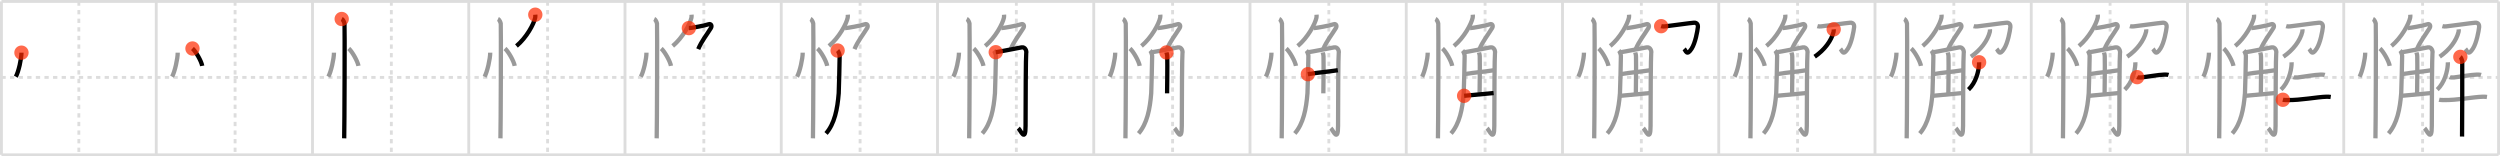 <svg width="1744px" height="109px" viewBox="0 0 1744 109" xmlns="http://www.w3.org/2000/svg" xmlns:xlink="http://www.w3.org/1999/xlink" xml:space="preserve" version="1.1"  baseProfile="full">
<line x1="1" y1="1" x2="1743" y2="1" style="stroke:#ddd;stroke-width:2" />
<line x1="1" y1="1" x2="1" y2="108" style="stroke:#ddd;stroke-width:2" />
<line x1="1" y1="108" x2="1743" y2="108" style="stroke:#ddd;stroke-width:2" />
<line x1="1743" y1="1" x2="1743" y2="108" style="stroke:#ddd;stroke-width:2" />
<line x1="109" y1="1" x2="109" y2="108" style="stroke:#ddd;stroke-width:2" />
<line x1="218" y1="1" x2="218" y2="108" style="stroke:#ddd;stroke-width:2" />
<line x1="327" y1="1" x2="327" y2="108" style="stroke:#ddd;stroke-width:2" />
<line x1="436" y1="1" x2="436" y2="108" style="stroke:#ddd;stroke-width:2" />
<line x1="545" y1="1" x2="545" y2="108" style="stroke:#ddd;stroke-width:2" />
<line x1="654" y1="1" x2="654" y2="108" style="stroke:#ddd;stroke-width:2" />
<line x1="763" y1="1" x2="763" y2="108" style="stroke:#ddd;stroke-width:2" />
<line x1="872" y1="1" x2="872" y2="108" style="stroke:#ddd;stroke-width:2" />
<line x1="981" y1="1" x2="981" y2="108" style="stroke:#ddd;stroke-width:2" />
<line x1="1090" y1="1" x2="1090" y2="108" style="stroke:#ddd;stroke-width:2" />
<line x1="1199" y1="1" x2="1199" y2="108" style="stroke:#ddd;stroke-width:2" />
<line x1="1308" y1="1" x2="1308" y2="108" style="stroke:#ddd;stroke-width:2" />
<line x1="1417" y1="1" x2="1417" y2="108" style="stroke:#ddd;stroke-width:2" />
<line x1="1526" y1="1" x2="1526" y2="108" style="stroke:#ddd;stroke-width:2" />
<line x1="1635" y1="1" x2="1635" y2="108" style="stroke:#ddd;stroke-width:2" />
<line x1="1" y1="54" x2="1743" y2="54" style="stroke:#ddd;stroke-width:2;stroke-dasharray:3 3" />
<line x1="55" y1="1" x2="55" y2="108" style="stroke:#ddd;stroke-width:2;stroke-dasharray:3 3" />
<line x1="164" y1="1" x2="164" y2="108" style="stroke:#ddd;stroke-width:2;stroke-dasharray:3 3" />
<line x1="273" y1="1" x2="273" y2="108" style="stroke:#ddd;stroke-width:2;stroke-dasharray:3 3" />
<line x1="382" y1="1" x2="382" y2="108" style="stroke:#ddd;stroke-width:2;stroke-dasharray:3 3" />
<line x1="491" y1="1" x2="491" y2="108" style="stroke:#ddd;stroke-width:2;stroke-dasharray:3 3" />
<line x1="600" y1="1" x2="600" y2="108" style="stroke:#ddd;stroke-width:2;stroke-dasharray:3 3" />
<line x1="709" y1="1" x2="709" y2="108" style="stroke:#ddd;stroke-width:2;stroke-dasharray:3 3" />
<line x1="818" y1="1" x2="818" y2="108" style="stroke:#ddd;stroke-width:2;stroke-dasharray:3 3" />
<line x1="927" y1="1" x2="927" y2="108" style="stroke:#ddd;stroke-width:2;stroke-dasharray:3 3" />
<line x1="1036" y1="1" x2="1036" y2="108" style="stroke:#ddd;stroke-width:2;stroke-dasharray:3 3" />
<line x1="1145" y1="1" x2="1145" y2="108" style="stroke:#ddd;stroke-width:2;stroke-dasharray:3 3" />
<line x1="1254" y1="1" x2="1254" y2="108" style="stroke:#ddd;stroke-width:2;stroke-dasharray:3 3" />
<line x1="1363" y1="1" x2="1363" y2="108" style="stroke:#ddd;stroke-width:2;stroke-dasharray:3 3" />
<line x1="1472" y1="1" x2="1472" y2="108" style="stroke:#ddd;stroke-width:2;stroke-dasharray:3 3" />
<line x1="1581" y1="1" x2="1581" y2="108" style="stroke:#ddd;stroke-width:2;stroke-dasharray:3 3" />
<line x1="1690" y1="1" x2="1690" y2="108" style="stroke:#ddd;stroke-width:2;stroke-dasharray:3 3" />
<path d="M14.97,36.75C15.0,40.88,12.9,50.29,11.03,53.5" style="fill:none;stroke:black;stroke-width:3" />
<circle cx="14.97" cy="36.75" r="5" stroke-width="0" fill="#FF2A00" opacity="0.7" />
<path d="M123.97,36.75C124.0,40.88,121.9,50.29,120.03,53.5" style="fill:none;stroke:#999;stroke-width:3" />
<path d="M134.27,33.83c2.4,2.14,6.19,8.8,6.79,12.13" style="fill:none;stroke:black;stroke-width:3" />
<circle cx="134.27" cy="33.83" r="5" stroke-width="0" fill="#FF2A00" opacity="0.7" />
<path d="M232.97,36.75C233.0,40.88,230.9,50.29,229.03,53.5" style="fill:none;stroke:#999;stroke-width:3" />
<path d="M243.27,33.83c2.4,2.14,6.19,8.8,6.79,12.13" style="fill:none;stroke:#999;stroke-width:3" />
<path d="M238.37,13.25c1.09,0.5,1.74,2.25,1.96,3.25c0.22,1,0,73.75-0.22,80" style="fill:none;stroke:black;stroke-width:3" />
<circle cx="238.37" cy="13.25" r="5" stroke-width="0" fill="#FF2A00" opacity="0.7" />
<path d="M341.97,36.75C342.0,40.88,339.9,50.29,338.03,53.5" style="fill:none;stroke:#999;stroke-width:3" />
<path d="M352.27,33.83c2.4,2.14,6.19,8.8,6.79,12.13" style="fill:none;stroke:#999;stroke-width:3" />
<path d="M347.37,13.25c1.09,0.5,1.74,2.25,1.96,3.25c0.22,1,0,73.75-0.22,80" style="fill:none;stroke:#999;stroke-width:3" />
<path d="M373.42,10.25c0.04,0.51,0.08,1.33-0.07,2.07c-0.9,4.36-6.03,13.92-13.07,19.77" style="fill:none;stroke:black;stroke-width:3" />
<circle cx="373.42" cy="10.25" r="5" stroke-width="0" fill="#FF2A00" opacity="0.7" />
<path d="M450.97,36.75C451.0,40.88,448.9,50.29,447.03,53.5" style="fill:none;stroke:#999;stroke-width:3" />
<path d="M461.27,33.83c2.4,2.14,6.19,8.8,6.79,12.13" style="fill:none;stroke:#999;stroke-width:3" />
<path d="M456.37,13.25c1.09,0.5,1.74,2.25,1.96,3.25c0.22,1,0,73.75-0.22,80" style="fill:none;stroke:#999;stroke-width:3" />
<path d="M482.42,10.25c0.04,0.51,0.08,1.33-0.07,2.07c-0.9,4.36-6.03,13.92-13.07,19.77" style="fill:none;stroke:#999;stroke-width:3" />
<path d="M480.55,19.61c1.51,0,11.03-1.72,13.84-2.7c1.63-0.57,2.49,1.12,1.51,2.69c-3.18,5.14-6.43,9.03-8.82,14.67" style="fill:none;stroke:black;stroke-width:3" />
<circle cx="480.55" cy="19.61" r="5" stroke-width="0" fill="#FF2A00" opacity="0.7" />
<path d="M559.97,36.75C560.0,40.88,557.9,50.29,556.03,53.5" style="fill:none;stroke:#999;stroke-width:3" />
<path d="M570.27,33.83c2.4,2.14,6.19,8.8,6.79,12.13" style="fill:none;stroke:#999;stroke-width:3" />
<path d="M565.37,13.25c1.09,0.5,1.74,2.25,1.96,3.25c0.22,1,0,73.75-0.22,80" style="fill:none;stroke:#999;stroke-width:3" />
<path d="M591.42,10.25c0.04,0.51,0.08,1.33-0.07,2.07c-0.9,4.36-6.03,13.92-13.07,19.77" style="fill:none;stroke:#999;stroke-width:3" />
<path d="M589.55,19.61c1.51,0,11.03-1.72,13.84-2.7c1.63-0.57,2.49,1.12,1.51,2.69c-3.18,5.14-6.43,9.03-8.82,14.67" style="fill:none;stroke:#999;stroke-width:3" />
<path d="M584.32,35.25c0.71,0.76,1.41,2.9,1.42,3.71c0.02,1.96-0.51,24.38-0.65,26.09c-0.88,11.04-2.87,21.2-8.84,28.05" style="fill:none;stroke:black;stroke-width:3" />
<circle cx="584.32" cy="35.25" r="5" stroke-width="0" fill="#FF2A00" opacity="0.7" />
<path d="M668.97,36.75C669.0,40.88,666.9,50.29,665.03,53.5" style="fill:none;stroke:#999;stroke-width:3" />
<path d="M679.27,33.83c2.4,2.14,6.19,8.8,6.79,12.13" style="fill:none;stroke:#999;stroke-width:3" />
<path d="M674.37,13.25c1.09,0.5,1.74,2.25,1.96,3.25c0.22,1,0,73.75-0.22,80" style="fill:none;stroke:#999;stroke-width:3" />
<path d="M700.42,10.25c0.04,0.51,0.08,1.33-0.07,2.07c-0.9,4.36-6.03,13.92-13.07,19.77" style="fill:none;stroke:#999;stroke-width:3" />
<path d="M698.55,19.61c1.51,0,11.03-1.72,13.84-2.7c1.63-0.57,2.49,1.12,1.51,2.69c-3.18,5.14-6.43,9.03-8.82,14.67" style="fill:none;stroke:#999;stroke-width:3" />
<path d="M693.32,35.25c0.71,0.76,1.41,2.9,1.42,3.71c0.02,1.96-0.51,24.38-0.65,26.09c-0.88,11.04-2.87,21.2-8.84,28.05" style="fill:none;stroke:#999;stroke-width:3" />
<path d="M694.63,36.42c1.89-0.2,16.71-3.15,18.12-3.38c2.52-0.41,3.47,2.65,3.15,3.88c-0.3,1.18-0.47,34.35-0.47,50.89c0,11.88-3.32,3.3-5.06,1.59" style="fill:none;stroke:black;stroke-width:3" />
<circle cx="694.63" cy="36.42" r="5" stroke-width="0" fill="#FF2A00" opacity="0.7" />
<path d="M777.97,36.75C778.0,40.88,775.9,50.29,774.03,53.5" style="fill:none;stroke:#999;stroke-width:3" />
<path d="M788.27,33.83c2.4,2.14,6.19,8.8,6.79,12.13" style="fill:none;stroke:#999;stroke-width:3" />
<path d="M783.37,13.25c1.09,0.5,1.74,2.25,1.96,3.25c0.22,1,0,73.75-0.22,80" style="fill:none;stroke:#999;stroke-width:3" />
<path d="M809.42,10.25c0.04,0.51,0.08,1.33-0.07,2.07c-0.9,4.36-6.03,13.92-13.07,19.77" style="fill:none;stroke:#999;stroke-width:3" />
<path d="M807.55,19.61c1.51,0,11.03-1.72,13.84-2.7c1.63-0.57,2.49,1.12,1.51,2.69c-3.18,5.14-6.43,9.03-8.82,14.67" style="fill:none;stroke:#999;stroke-width:3" />
<path d="M802.32,35.25c0.71,0.76,1.41,2.9,1.42,3.71c0.02,1.96-0.51,24.38-0.65,26.09c-0.88,11.04-2.87,21.2-8.84,28.05" style="fill:none;stroke:#999;stroke-width:3" />
<path d="M803.63,36.42c1.89-0.2,16.71-3.15,18.12-3.38c2.52-0.41,3.47,2.65,3.15,3.88c-0.3,1.18-0.47,34.35-0.47,50.89c0,11.88-3.32,3.3-5.06,1.59" style="fill:none;stroke:#999;stroke-width:3" />
<path d="M813.72,36.59c0.04,0.23,0.52,1.22,0.55,2.71c0.18,7.15-0.11,23.4-0.11,25.83" style="fill:none;stroke:black;stroke-width:3" />
<circle cx="813.72" cy="36.59" r="5" stroke-width="0" fill="#FF2A00" opacity="0.7" />
<path d="M886.97,36.75C887.0,40.88,884.9,50.29,883.03,53.5" style="fill:none;stroke:#999;stroke-width:3" />
<path d="M897.27,33.83c2.4,2.14,6.19,8.8,6.79,12.13" style="fill:none;stroke:#999;stroke-width:3" />
<path d="M892.37,13.25c1.09,0.5,1.74,2.25,1.96,3.25c0.22,1,0,73.75-0.22,80" style="fill:none;stroke:#999;stroke-width:3" />
<path d="M918.42,10.25c0.04,0.51,0.08,1.33-0.07,2.07c-0.9,4.36-6.03,13.92-13.07,19.77" style="fill:none;stroke:#999;stroke-width:3" />
<path d="M916.55,19.61c1.51,0,11.03-1.72,13.84-2.7c1.63-0.57,2.49,1.12,1.51,2.69c-3.18,5.14-6.43,9.03-8.82,14.67" style="fill:none;stroke:#999;stroke-width:3" />
<path d="M911.32,35.25c0.71,0.76,1.41,2.9,1.42,3.71c0.02,1.96-0.51,24.38-0.65,26.09c-0.88,11.04-2.87,21.2-8.84,28.05" style="fill:none;stroke:#999;stroke-width:3" />
<path d="M912.63,36.42c1.89-0.2,16.71-3.15,18.12-3.38c2.52-0.41,3.47,2.65,3.15,3.88c-0.3,1.18-0.47,34.35-0.47,50.89c0,11.88-3.32,3.3-5.06,1.59" style="fill:none;stroke:#999;stroke-width:3" />
<path d="M922.72,36.59c0.04,0.23,0.52,1.22,0.55,2.71c0.18,7.15-0.11,23.4-0.11,25.83" style="fill:none;stroke:#999;stroke-width:3" />
<path d="M912.37,51.76c7.89-1.32,13.19-1.56,20.91-2.78" style="fill:none;stroke:black;stroke-width:3" />
<circle cx="912.37" cy="51.76" r="5" stroke-width="0" fill="#FF2A00" opacity="0.7" />
<path d="M995.97,36.75C996.0,40.88,993.9,50.29,992.03,53.5" style="fill:none;stroke:#999;stroke-width:3" />
<path d="M1006.27,33.83c2.4,2.14,6.19,8.8,6.79,12.13" style="fill:none;stroke:#999;stroke-width:3" />
<path d="M1001.37,13.25c1.09,0.5,1.74,2.25,1.96,3.25c0.22,1,0,73.75-0.22,80" style="fill:none;stroke:#999;stroke-width:3" />
<path d="M1027.42,10.25c0.04,0.51,0.08,1.33-0.07,2.07c-0.9,4.36-6.03,13.92-13.07,19.77" style="fill:none;stroke:#999;stroke-width:3" />
<path d="M1025.55,19.61c1.51,0,11.03-1.72,13.84-2.7c1.63-0.57,2.49,1.12,1.51,2.69c-3.18,5.14-6.43,9.03-8.82,14.67" style="fill:none;stroke:#999;stroke-width:3" />
<path d="M1020.32,35.25c0.71,0.76,1.41,2.9,1.42,3.71c0.02,1.96-0.51,24.38-0.65,26.09c-0.88,11.04-2.87,21.2-8.84,28.05" style="fill:none;stroke:#999;stroke-width:3" />
<path d="M1021.63,36.42c1.89-0.2,16.71-3.15,18.12-3.38c2.52-0.41,3.47,2.65,3.15,3.88c-0.3,1.18-0.47,34.35-0.47,50.89c0,11.88-3.32,3.3-5.06,1.59" style="fill:none;stroke:#999;stroke-width:3" />
<path d="M1031.72,36.59c0.04,0.23,0.52,1.22,0.55,2.71c0.18,7.15-0.11,23.4-0.11,25.83" style="fill:none;stroke:#999;stroke-width:3" />
<path d="M1021.37,51.76c7.89-1.32,13.19-1.56,20.91-2.78" style="fill:none;stroke:#999;stroke-width:3" />
<path d="M1021.37,66.84c5.06-0.49,13.19-1.21,20.58-1.94" style="fill:none;stroke:black;stroke-width:3" />
<circle cx="1021.37" cy="66.84" r="5" stroke-width="0" fill="#FF2A00" opacity="0.7" />
<path d="M1104.97,36.75C1105.0,40.88,1102.9,50.29,1101.03,53.5" style="fill:none;stroke:#999;stroke-width:3" />
<path d="M1115.27,33.83c2.4,2.14,6.19,8.8,6.79,12.13" style="fill:none;stroke:#999;stroke-width:3" />
<path d="M1110.37,13.25c1.09,0.5,1.74,2.25,1.96,3.25c0.22,1,0,73.75-0.22,80" style="fill:none;stroke:#999;stroke-width:3" />
<path d="M1136.42,10.25c0.04,0.51,0.08,1.33-0.07,2.07c-0.9,4.36-6.03,13.92-13.07,19.77" style="fill:none;stroke:#999;stroke-width:3" />
<path d="M1134.55,19.61c1.51,0,11.03-1.72,13.84-2.7c1.63-0.57,2.49,1.12,1.51,2.69c-3.18,5.14-6.43,9.03-8.82,14.67" style="fill:none;stroke:#999;stroke-width:3" />
<path d="M1129.32,35.25c0.71,0.76,1.41,2.9,1.42,3.71c0.02,1.96-0.51,24.38-0.65,26.09c-0.88,11.04-2.87,21.2-8.84,28.05" style="fill:none;stroke:#999;stroke-width:3" />
<path d="M1130.63,36.42c1.89-0.2,16.71-3.15,18.12-3.38c2.52-0.41,3.47,2.65,3.15,3.88c-0.3,1.18-0.47,34.35-0.47,50.89c0,11.88-3.32,3.3-5.06,1.59" style="fill:none;stroke:#999;stroke-width:3" />
<path d="M1140.72,36.59c0.04,0.23,0.52,1.22,0.55,2.71c0.18,7.15-0.11,23.4-0.11,25.83" style="fill:none;stroke:#999;stroke-width:3" />
<path d="M1130.37,51.76c7.89-1.32,13.19-1.56,20.91-2.78" style="fill:none;stroke:#999;stroke-width:3" />
<path d="M1130.37,66.84c5.06-0.49,13.19-1.21,20.58-1.94" style="fill:none;stroke:#999;stroke-width:3" />
<path d="M1158.82,18.26c0.87,0.25,1.97,0.22,2.74,0.13c6.22-0.69,16.71-2.28,20.16-2.54c2.25-0.17,2.86,1.72,2.74,2.88c-0.33,3.08-1.79,11.18-4.36,15.2c-3.42,5.36-3.99,1.51-5.23,0.16" style="fill:none;stroke:black;stroke-width:3" />
<circle cx="1158.82" cy="18.26" r="5" stroke-width="0" fill="#FF2A00" opacity="0.7" />
<path d="M1213.97,36.75C1214.0,40.88,1211.9,50.29,1210.03,53.5" style="fill:none;stroke:#999;stroke-width:3" />
<path d="M1224.27,33.83c2.4,2.14,6.19,8.8,6.79,12.13" style="fill:none;stroke:#999;stroke-width:3" />
<path d="M1219.37,13.25c1.09,0.5,1.74,2.25,1.96,3.25c0.22,1,0,73.75-0.22,80" style="fill:none;stroke:#999;stroke-width:3" />
<path d="M1245.42,10.25c0.04,0.51,0.08,1.33-0.07,2.07c-0.9,4.36-6.03,13.92-13.07,19.77" style="fill:none;stroke:#999;stroke-width:3" />
<path d="M1243.55,19.61c1.51,0,11.03-1.72,13.84-2.7c1.63-0.57,2.49,1.12,1.51,2.69c-3.18,5.14-6.43,9.03-8.82,14.67" style="fill:none;stroke:#999;stroke-width:3" />
<path d="M1238.32,35.25c0.71,0.76,1.41,2.9,1.42,3.71c0.02,1.96-0.51,24.38-0.65,26.09c-0.88,11.04-2.87,21.2-8.84,28.05" style="fill:none;stroke:#999;stroke-width:3" />
<path d="M1239.63,36.42c1.89-0.2,16.71-3.15,18.12-3.38c2.52-0.41,3.47,2.65,3.15,3.88c-0.3,1.18-0.47,34.35-0.47,50.89c0,11.88-3.32,3.3-5.06,1.59" style="fill:none;stroke:#999;stroke-width:3" />
<path d="M1249.72,36.59c0.04,0.23,0.52,1.22,0.55,2.71c0.18,7.15-0.11,23.4-0.11,25.83" style="fill:none;stroke:#999;stroke-width:3" />
<path d="M1239.37,51.76c7.89-1.32,13.19-1.56,20.91-2.78" style="fill:none;stroke:#999;stroke-width:3" />
<path d="M1239.37,66.84c5.06-0.49,13.19-1.21,20.58-1.94" style="fill:none;stroke:#999;stroke-width:3" />
<path d="M1267.82,18.26c0.87,0.25,1.97,0.22,2.74,0.13c6.22-0.69,16.71-2.28,20.16-2.54c2.25-0.17,2.86,1.72,2.74,2.88c-0.33,3.08-1.79,11.18-4.36,15.2c-3.42,5.36-3.99,1.51-5.23,0.16" style="fill:none;stroke:#999;stroke-width:3" />
<path d="M1279.18,20.46c0.04,0.43,0.06,1.12-0.09,1.75c-1.48,6.12-6.34,12.65-13.18,17.34" style="fill:none;stroke:black;stroke-width:3" />
<circle cx="1279.18" cy="20.46" r="5" stroke-width="0" fill="#FF2A00" opacity="0.7" />
<path d="M1322.97,36.75C1323.0,40.88,1320.9,50.29,1319.03,53.5" style="fill:none;stroke:#999;stroke-width:3" />
<path d="M1333.27,33.83c2.4,2.14,6.19,8.8,6.79,12.13" style="fill:none;stroke:#999;stroke-width:3" />
<path d="M1328.37,13.25c1.09,0.5,1.74,2.25,1.96,3.25c0.22,1,0,73.75-0.22,80" style="fill:none;stroke:#999;stroke-width:3" />
<path d="M1354.42,10.25c0.04,0.51,0.08,1.33-0.07,2.07c-0.9,4.36-6.03,13.92-13.07,19.77" style="fill:none;stroke:#999;stroke-width:3" />
<path d="M1352.55,19.61c1.51,0,11.03-1.72,13.84-2.7c1.63-0.57,2.49,1.12,1.51,2.69c-3.18,5.14-6.43,9.03-8.82,14.67" style="fill:none;stroke:#999;stroke-width:3" />
<path d="M1347.32,35.25c0.71,0.76,1.41,2.9,1.42,3.71c0.02,1.96-0.51,24.38-0.65,26.09c-0.88,11.04-2.87,21.2-8.84,28.05" style="fill:none;stroke:#999;stroke-width:3" />
<path d="M1348.63,36.42c1.89-0.2,16.71-3.15,18.12-3.38c2.52-0.41,3.47,2.65,3.15,3.88c-0.3,1.18-0.47,34.35-0.47,50.89c0,11.88-3.32,3.3-5.06,1.59" style="fill:none;stroke:#999;stroke-width:3" />
<path d="M1358.72,36.59c0.04,0.23,0.52,1.22,0.55,2.71c0.18,7.15-0.11,23.4-0.11,25.83" style="fill:none;stroke:#999;stroke-width:3" />
<path d="M1348.37,51.76c7.89-1.32,13.19-1.56,20.91-2.78" style="fill:none;stroke:#999;stroke-width:3" />
<path d="M1348.37,66.84c5.06-0.49,13.19-1.21,20.58-1.94" style="fill:none;stroke:#999;stroke-width:3" />
<path d="M1376.82,18.26c0.87,0.25,1.97,0.22,2.74,0.13c6.22-0.69,16.71-2.28,20.16-2.54c2.25-0.17,2.86,1.72,2.74,2.88c-0.33,3.08-1.79,11.18-4.36,15.2c-3.42,5.36-3.99,1.51-5.23,0.16" style="fill:none;stroke:#999;stroke-width:3" />
<path d="M1388.18,20.46c0.04,0.43,0.06,1.12-0.09,1.75c-1.48,6.12-6.34,12.65-13.18,17.34" style="fill:none;stroke:#999;stroke-width:3" />
<path d="M1380.63,43.45c0.02,0.44,0,1.12-0.04,1.75c-0.34,4.55-2.09,12.3-7.38,17.32" style="fill:none;stroke:black;stroke-width:3" />
<circle cx="1380.63" cy="43.45" r="5" stroke-width="0" fill="#FF2A00" opacity="0.7" />
<path d="M1431.97,36.75C1432.0,40.88,1429.9,50.29,1428.03,53.5" style="fill:none;stroke:#999;stroke-width:3" />
<path d="M1442.27,33.83c2.4,2.14,6.19,8.8,6.79,12.13" style="fill:none;stroke:#999;stroke-width:3" />
<path d="M1437.37,13.25c1.09,0.5,1.74,2.25,1.96,3.25c0.22,1,0,73.75-0.22,80" style="fill:none;stroke:#999;stroke-width:3" />
<path d="M1463.42,10.25c0.04,0.51,0.08,1.33-0.07,2.07c-0.9,4.36-6.03,13.92-13.07,19.77" style="fill:none;stroke:#999;stroke-width:3" />
<path d="M1461.55,19.61c1.51,0,11.03-1.72,13.84-2.7c1.63-0.57,2.49,1.12,1.51,2.69c-3.18,5.14-6.43,9.03-8.82,14.67" style="fill:none;stroke:#999;stroke-width:3" />
<path d="M1456.32,35.25c0.71,0.76,1.41,2.9,1.42,3.71c0.02,1.96-0.51,24.38-0.65,26.09c-0.88,11.04-2.87,21.2-8.84,28.05" style="fill:none;stroke:#999;stroke-width:3" />
<path d="M1457.63,36.42c1.89-0.2,16.71-3.15,18.12-3.38c2.52-0.41,3.47,2.65,3.15,3.88c-0.3,1.18-0.47,34.35-0.47,50.89c0,11.88-3.32,3.3-5.06,1.59" style="fill:none;stroke:#999;stroke-width:3" />
<path d="M1467.72,36.59c0.04,0.23,0.52,1.22,0.55,2.71c0.18,7.15-0.11,23.4-0.11,25.83" style="fill:none;stroke:#999;stroke-width:3" />
<path d="M1457.37,51.76c7.89-1.32,13.19-1.56,20.91-2.78" style="fill:none;stroke:#999;stroke-width:3" />
<path d="M1457.37,66.84c5.06-0.49,13.19-1.21,20.58-1.94" style="fill:none;stroke:#999;stroke-width:3" />
<path d="M1485.82,18.26c0.87,0.25,1.97,0.22,2.74,0.13c6.22-0.69,16.71-2.28,20.16-2.54c2.25-0.17,2.86,1.72,2.74,2.88c-0.33,3.08-1.79,11.18-4.36,15.2c-3.42,5.36-3.99,1.51-5.23,0.16" style="fill:none;stroke:#999;stroke-width:3" />
<path d="M1497.18,20.46c0.04,0.43,0.06,1.12-0.09,1.75c-1.48,6.12-6.34,12.65-13.18,17.34" style="fill:none;stroke:#999;stroke-width:3" />
<path d="M1489.63,43.45c0.02,0.44,0,1.12-0.04,1.75c-0.34,4.55-2.09,12.3-7.38,17.32" style="fill:none;stroke:#999;stroke-width:3" />
<path d="M1490.86,53.82c0.46,0.24,2.43,0.29,2.88,0.24c5.59-0.66,11.15-1.82,16.28-2.03c0.76-0.03,2.35,0.11,2.73,0.23" style="fill:none;stroke:black;stroke-width:3" />
<circle cx="1490.86" cy="53.82" r="5" stroke-width="0" fill="#FF2A00" opacity="0.7" />
<path d="M1540.97,36.75C1541.0,40.88,1538.9,50.29,1537.03,53.5" style="fill:none;stroke:#999;stroke-width:3" />
<path d="M1551.27,33.83c2.4,2.14,6.19,8.8,6.79,12.13" style="fill:none;stroke:#999;stroke-width:3" />
<path d="M1546.37,13.25c1.09,0.5,1.74,2.25,1.96,3.25c0.22,1,0,73.75-0.22,80" style="fill:none;stroke:#999;stroke-width:3" />
<path d="M1572.42,10.25c0.04,0.51,0.08,1.33-0.07,2.07c-0.9,4.36-6.03,13.92-13.07,19.77" style="fill:none;stroke:#999;stroke-width:3" />
<path d="M1570.55,19.61c1.51,0,11.03-1.72,13.84-2.7c1.63-0.57,2.49,1.12,1.51,2.69c-3.18,5.14-6.43,9.03-8.82,14.67" style="fill:none;stroke:#999;stroke-width:3" />
<path d="M1565.32,35.25c0.71,0.76,1.41,2.9,1.42,3.71c0.02,1.96-0.51,24.38-0.65,26.09c-0.88,11.04-2.87,21.2-8.84,28.05" style="fill:none;stroke:#999;stroke-width:3" />
<path d="M1566.63,36.42c1.89-0.2,16.71-3.15,18.12-3.38c2.52-0.41,3.47,2.65,3.15,3.88c-0.3,1.18-0.47,34.35-0.47,50.89c0,11.88-3.32,3.3-5.06,1.59" style="fill:none;stroke:#999;stroke-width:3" />
<path d="M1576.72,36.59c0.04,0.23,0.52,1.22,0.55,2.71c0.18,7.15-0.11,23.4-0.11,25.83" style="fill:none;stroke:#999;stroke-width:3" />
<path d="M1566.37,51.76c7.89-1.32,13.19-1.56,20.91-2.78" style="fill:none;stroke:#999;stroke-width:3" />
<path d="M1566.37,66.84c5.06-0.49,13.19-1.21,20.58-1.94" style="fill:none;stroke:#999;stroke-width:3" />
<path d="M1594.82,18.26c0.87,0.25,1.97,0.22,2.74,0.13c6.22-0.69,16.71-2.28,20.16-2.54c2.25-0.17,2.86,1.72,2.74,2.88c-0.33,3.08-1.79,11.18-4.36,15.2c-3.42,5.36-3.99,1.51-5.23,0.16" style="fill:none;stroke:#999;stroke-width:3" />
<path d="M1606.18,20.46c0.04,0.43,0.06,1.12-0.09,1.75c-1.48,6.12-6.34,12.65-13.18,17.34" style="fill:none;stroke:#999;stroke-width:3" />
<path d="M1598.63,43.45c0.02,0.44,0,1.12-0.04,1.75c-0.34,4.55-2.09,12.3-7.38,17.32" style="fill:none;stroke:#999;stroke-width:3" />
<path d="M1599.86,53.82c0.46,0.24,2.43,0.29,2.88,0.24c5.59-0.66,11.15-1.82,16.28-2.03c0.76-0.03,2.35,0.11,2.73,0.23" style="fill:none;stroke:#999;stroke-width:3" />
<path d="M1592.52,69.6c0.81,0.2,2.29,0.18,3.1,0.2C1605.0,70,1616.19,67.65,1623.08,67.47c1.35-0.03,2.16,0.09,2.83,0.19" style="fill:none;stroke:black;stroke-width:3" />
<circle cx="1592.52" cy="69.6" r="5" stroke-width="0" fill="#FF2A00" opacity="0.7" />
<path d="M1649.97,36.75C1650.0,40.88,1647.9,50.29,1646.03,53.5" style="fill:none;stroke:#999;stroke-width:3" />
<path d="M1660.27,33.83c2.4,2.14,6.19,8.8,6.79,12.13" style="fill:none;stroke:#999;stroke-width:3" />
<path d="M1655.37,13.25c1.09,0.5,1.74,2.25,1.96,3.25c0.22,1,0,73.75-0.22,80" style="fill:none;stroke:#999;stroke-width:3" />
<path d="M1681.42,10.25c0.04,0.51,0.08,1.33-0.07,2.07c-0.9,4.36-6.03,13.92-13.07,19.77" style="fill:none;stroke:#999;stroke-width:3" />
<path d="M1679.55,19.61c1.51,0,11.03-1.72,13.84-2.7c1.63-0.57,2.49,1.12,1.51,2.69c-3.18,5.14-6.43,9.03-8.82,14.67" style="fill:none;stroke:#999;stroke-width:3" />
<path d="M1674.32,35.25c0.71,0.76,1.41,2.9,1.42,3.71c0.02,1.96-0.51,24.38-0.65,26.09c-0.88,11.04-2.87,21.2-8.84,28.05" style="fill:none;stroke:#999;stroke-width:3" />
<path d="M1675.63,36.42c1.89-0.2,16.71-3.15,18.12-3.38c2.52-0.41,3.47,2.65,3.15,3.88c-0.3,1.18-0.47,34.35-0.47,50.89c0,11.88-3.32,3.3-5.06,1.59" style="fill:none;stroke:#999;stroke-width:3" />
<path d="M1685.72,36.59c0.04,0.23,0.52,1.22,0.55,2.71c0.18,7.15-0.11,23.4-0.11,25.83" style="fill:none;stroke:#999;stroke-width:3" />
<path d="M1675.37,51.76c7.89-1.32,13.19-1.56,20.91-2.78" style="fill:none;stroke:#999;stroke-width:3" />
<path d="M1675.37,66.84c5.06-0.49,13.19-1.21,20.58-1.94" style="fill:none;stroke:#999;stroke-width:3" />
<path d="M1703.82,18.26c0.87,0.25,1.97,0.22,2.74,0.13c6.22-0.69,16.71-2.28,20.16-2.54c2.25-0.17,2.86,1.72,2.74,2.88c-0.33,3.08-1.79,11.18-4.36,15.2c-3.42,5.36-3.99,1.51-5.23,0.16" style="fill:none;stroke:#999;stroke-width:3" />
<path d="M1715.18,20.46c0.04,0.43,0.06,1.12-0.09,1.75c-1.48,6.12-6.34,12.65-13.18,17.34" style="fill:none;stroke:#999;stroke-width:3" />
<path d="M1707.63,43.45c0.02,0.44,0,1.12-0.04,1.75c-0.34,4.55-2.09,12.3-7.38,17.32" style="fill:none;stroke:#999;stroke-width:3" />
<path d="M1708.86,53.82c0.46,0.24,2.43,0.29,2.88,0.24c5.59-0.66,11.15-1.82,16.28-2.03c0.76-0.03,2.35,0.11,2.73,0.23" style="fill:none;stroke:#999;stroke-width:3" />
<path d="M1701.52,69.6c0.81,0.2,2.29,0.18,3.1,0.2C1714.0,70,1725.19,67.65,1732.08,67.47c1.35-0.03,2.16,0.09,2.83,0.19" style="fill:none;stroke:#999;stroke-width:3" />
<path d="M1716.33,39.67c0.4,0.31,1.25,2.3,1.33,2.92c0.08,0.62-0.05,48.81-0.13,52.66" style="fill:none;stroke:black;stroke-width:3" />
<circle cx="1716.33" cy="39.67" r="5" stroke-width="0" fill="#FF2A00" opacity="0.7" />
</svg>